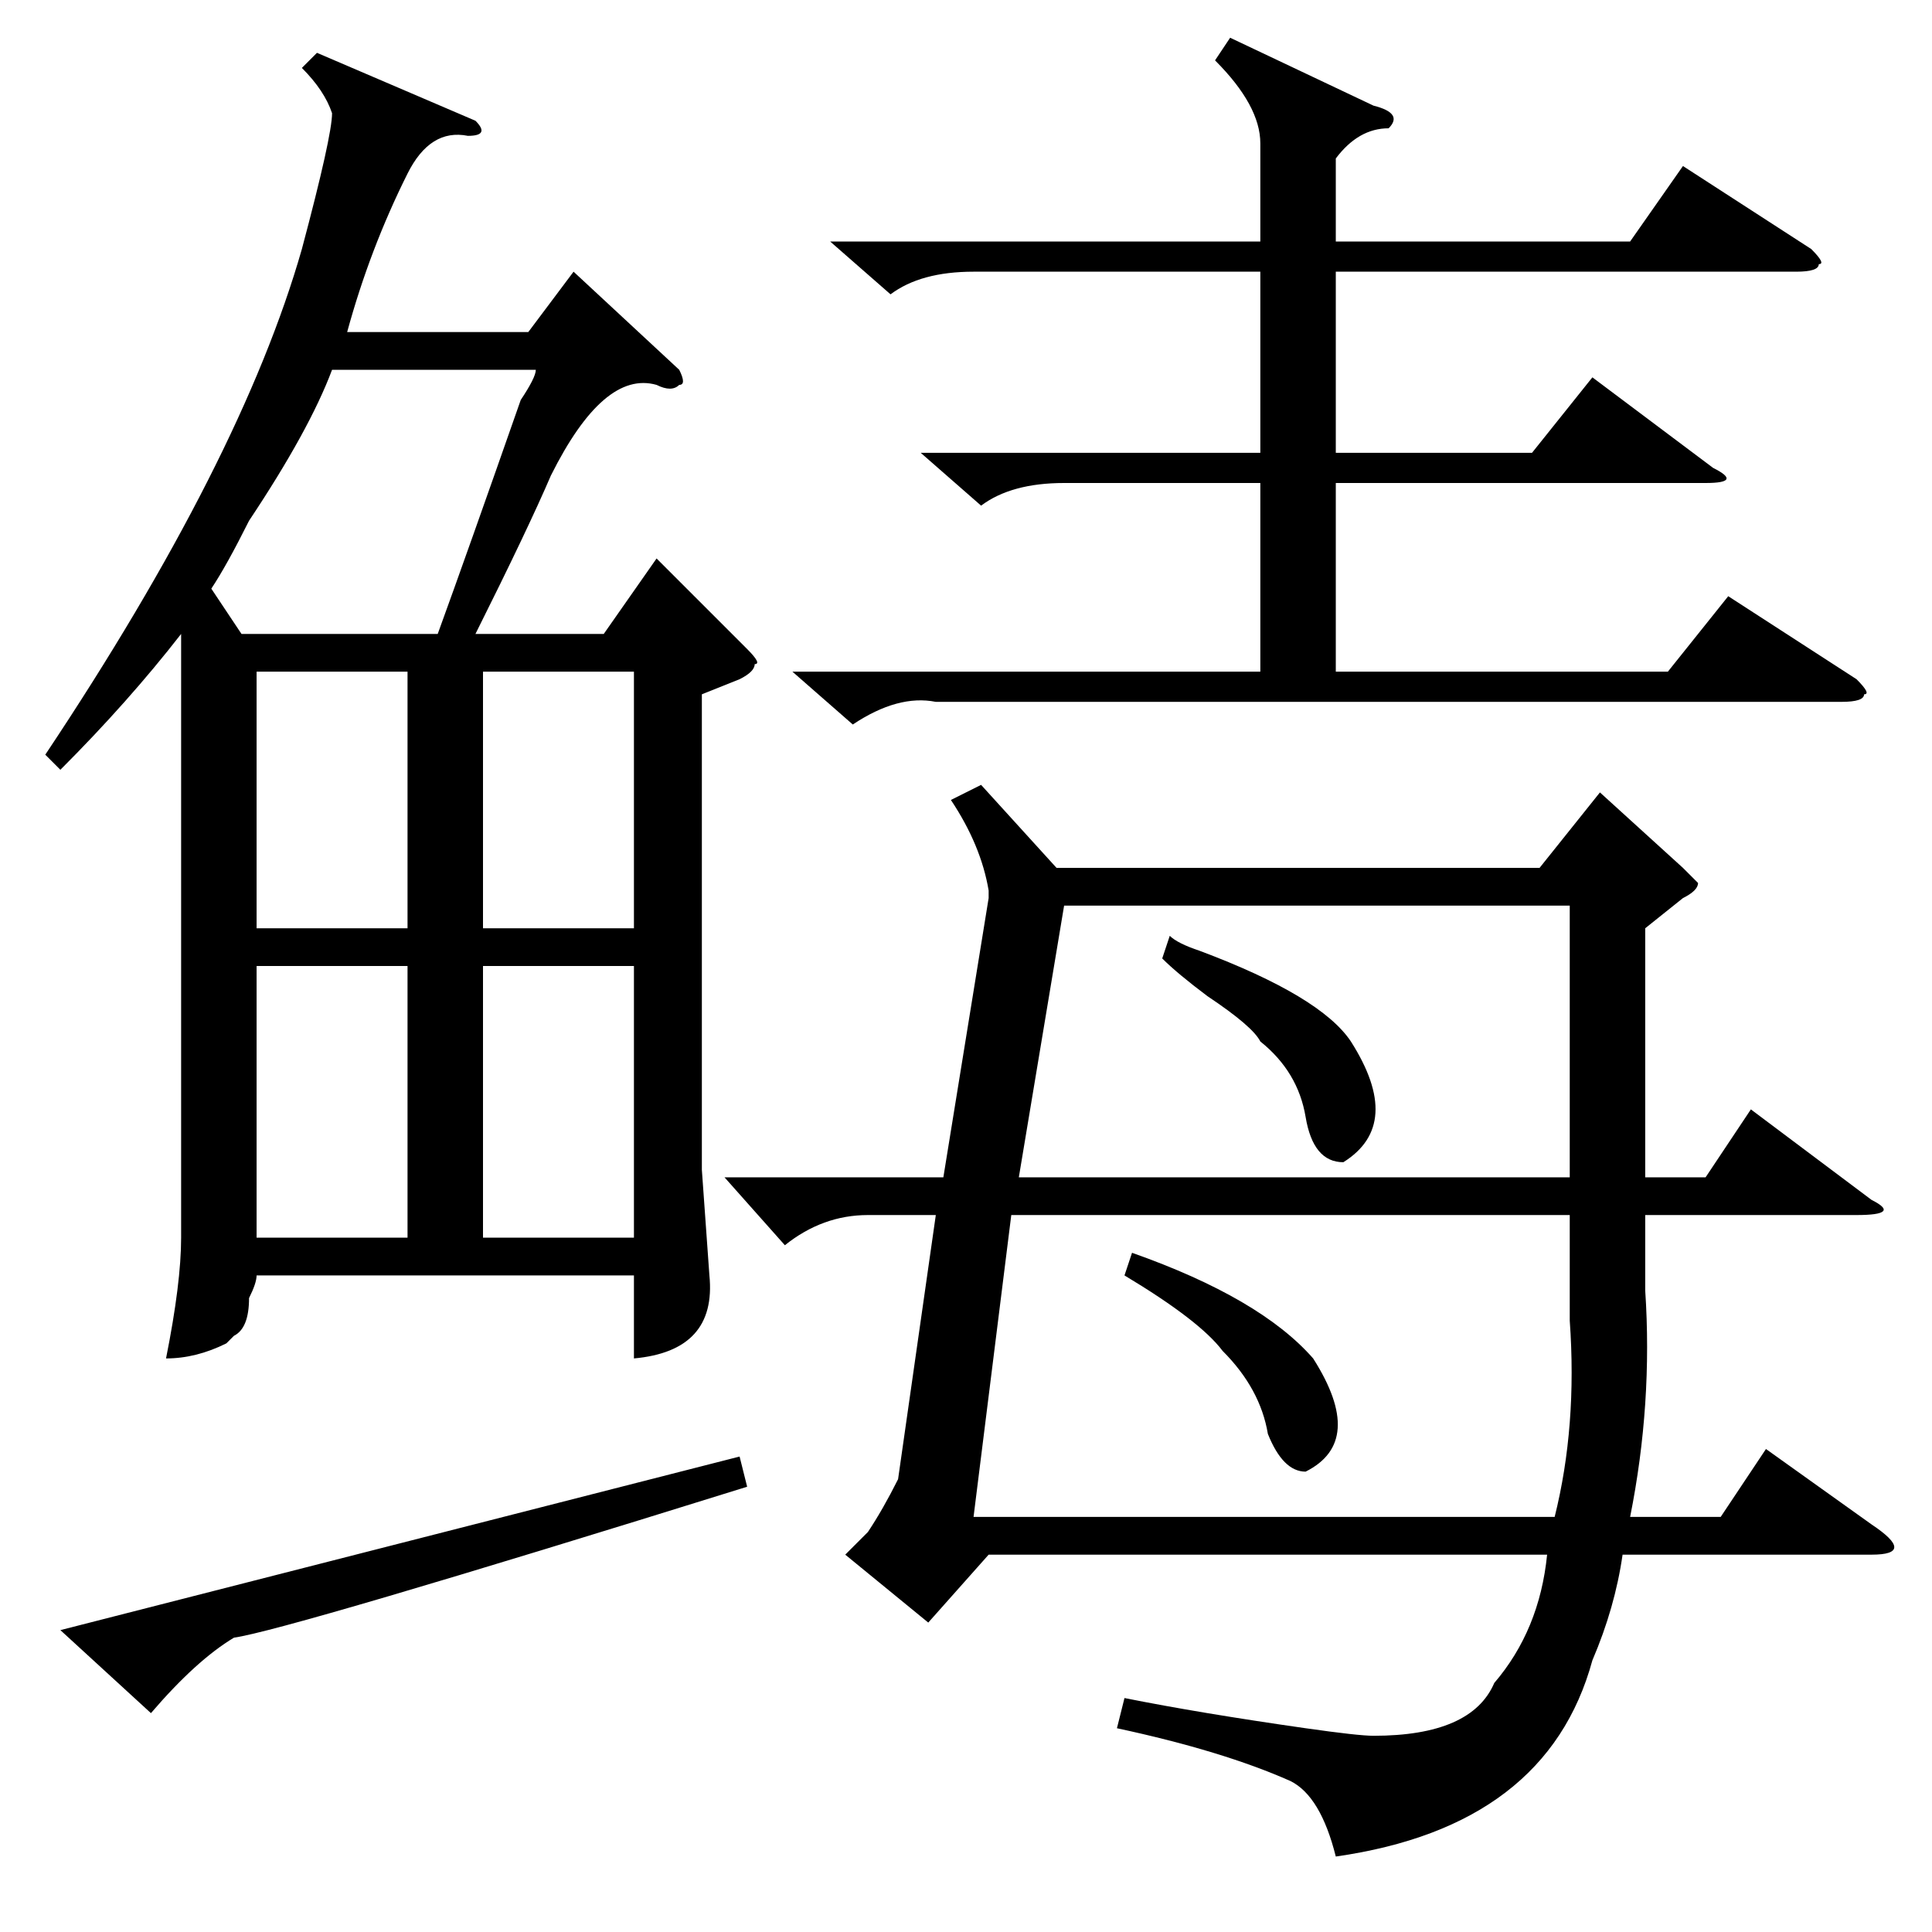 <?xml version="1.0" standalone="no"?>
<!DOCTYPE svg PUBLIC "-//W3C//DTD SVG 1.1//EN" "http://www.w3.org/Graphics/SVG/1.1/DTD/svg11.dtd" >
<svg xmlns="http://www.w3.org/2000/svg" xmlns:xlink="http://www.w3.org/1999/xlink" version="1.1" viewBox="0 -52 256 256">
  <g transform="matrix(1 0 0 -1 0 204)">
   <path fill="currentColor"
d="M96 100h29l6 37v1q-1 6 -5 12l4 2l10 -11h64l8 10l11 -10l2 -2q0 -1 -2 -2l-5 -4v-33h8l6 9l16 -12q4 -2 -2 -2h-28v-10q1 -15 -2 -30h12l6 9l14 -10q3 -2 3 -3t-3 -1h-33q-1 -7 -4 -14q-6 -22 -34 -26q-2 8 -6 10q-9 4 -23 7l1 4q10 -2 24 -4q7 -1 9 -1q13 0 16 7
q6 7 7 17h-74l-8 -9l-11 9l3 3q2 3 4 7l5 35h-9q-6 0 -11 -4zM90 207q1 -2 0 -2q-1 -1 -3 0q-7 2 -14 -12q-3 -7 -10 -21h17l7 10l12 -12q2 -2 1 -2q0 -1 -2 -2l-5 -2v-63l1 -14q1 -10 -10 -11v11h-50q0 -1 -1 -3q0 -4 -2 -5l-1 -1q-4 -2 -8 -2q2 10 2 16v79v1
q-7 -9 -16 -18l-2 2q26 39 34 67q4 15 4 18q-1 3 -4 6l2 2l21 -9q2 -2 -1 -2q-5 1 -8 -5q-5 -10 -8 -21h24l6 8zM134 95l-5 -40h77q3 12 2 26v14h-74zM163 251l19 -9q4 -1 2 -3q-4 0 -7 -4v-11h39l7 10l17 -11q2 -2 1 -2q0 -1 -3 -1h-61v-24h26l8 10l16 -12q4 -2 -1 -2h-49
v-25h44l8 10l17 -11q2 -2 1 -2q0 -1 -3 -1h-120q-5 1 -11 -3l-8 7h62v25h-26q-7 0 -11 -3l-8 7h45v24h-38q-7 0 -11 -3l-8 7h57v13q0 5 -6 11zM135 100h73v36h-67zM44 207q-3 -8 -11 -20q-3 -6 -5 -9l4 -6h26q4 11 11 31q2 3 2 4h-27zM54 128h-20v-36h20v36zM84 128h-20v-36
h20v36zM54 167h-20v-34h20v34zM64 133h20v34h-20v-34zM31 39q-5 -3 -11 -10l-12 11l90 23l1 -4q-61 -19 -68 -20zM154 129l1 3q1 -1 4 -2q16 -6 20 -12q7 -11 -1 -16q-4 0 -5 6t-6 10q-1 2 -7 6q-4 3 -6 5zM149 87l1 3q17 -6 24 -14q7 -11 -1 -15q-3 0 -5 5q-1 6 -6 11
q-3 4 -13 10z" />
  </g>

</svg>

